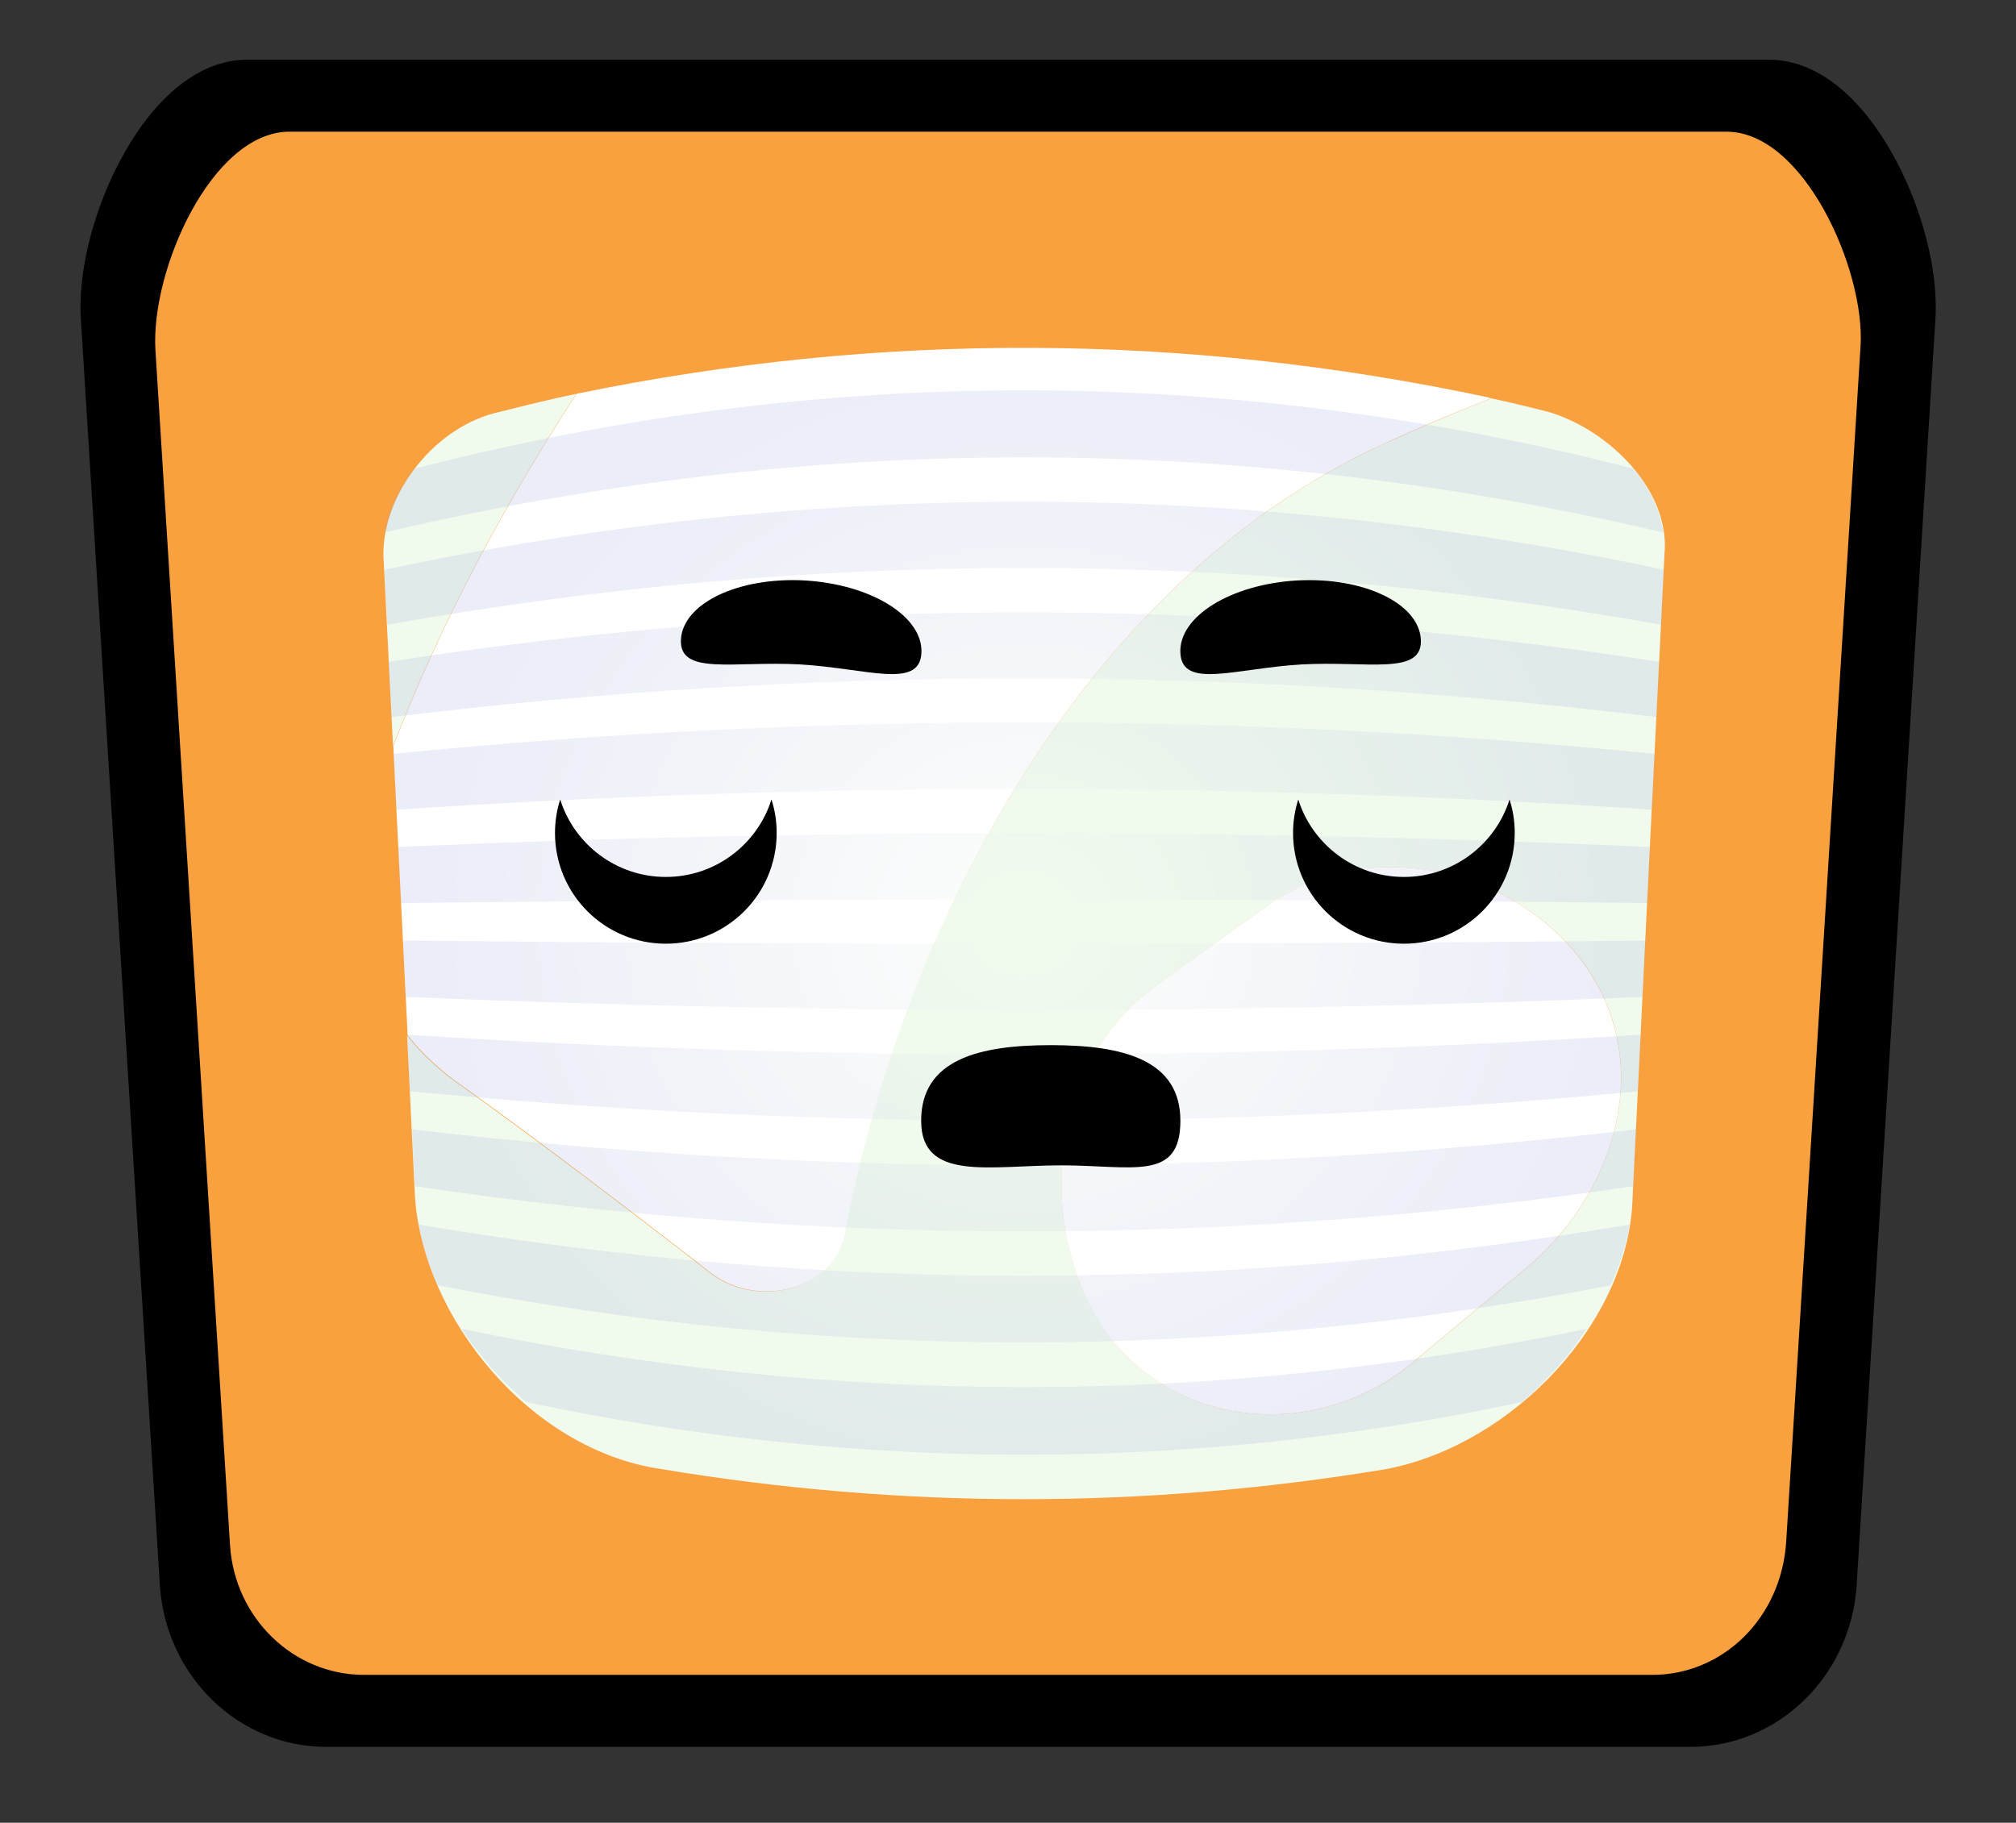 <?xml version="1.0" encoding="utf-8"?>
<!-- Generator: Adobe Illustrator 26.3.1, SVG Export Plug-In . SVG Version: 6.00 Build 0)  -->
<svg version="1.1" id="Layer_1" xmlns="http://www.w3.org/2000/svg" xmlns:xlink="http://www.w3.org/1999/xlink" x="0px" y="0px"
	 viewBox="0 0 773 699" style="enable-background:new 0 0 773 699;" xml:space="preserve">
<rect x="0" y="0" width="773" height="699" fill="#333333" stroke="none"/>
<style type="text/css">
	.st0{display:none;}
	.st1{display:inline;fill:#8B95CC;}
	.st2{display:inline;}
	.st3{fill:#BAD1C3;}
	.st4{display:inline;fill:#F1FBED;}
	.st5{display:inline;fill:#9CA3DB;}
	.st6{display:inline;fill:#BDCCD4;}
	.st7{fill:#F9A03F;}
	.st8{fill:#F1FBED;}
	.st9{fill:#FFFFFF;}
	.st10{opacity:0.2;fill:url(#SVGID_1_);enable-background:new    ;}
</style>
<g id="Layer_1_00000042700427122550223860000016171415287862758302_" class="st0">
	<path class="st1" d="M665.7,747H104.5c-30.8,0-56.4-23.9-58.3-54.7L13.7,188.2C11.5,154.5,38.3,96,72.1,96h626.1
		c33.8,0,60.5,58.5,58.3,92.2L724,692.3C722.1,723.1,696.5,747,665.7,747z"/>
	<g class="st2">
		<path class="st3" d="M600,216.6h-24.7l0.7,0.4l-43.7,26.7c-111,67.9-190.7,177.6-218.8,304.6c-0.4,1.8-0.8,3.6-1.2,5.5l0,0
			c-5.1,24.5-33.4,35.9-54.6,22l-103.1-67.7c-8.9-5.8-16.6-12.9-23-20.8l3.3,72.2c2.5,54.2,47.1,96.9,101.4,96.9h297.6
			c54.3,0,98.9-42.7,101.4-96.9l13.3-292C649.9,239.8,627.8,216.6,600,216.6z"/>
		<path class="st3" d="M170.2,216.6c-27.7,0-49.8,23.1-48.6,50.8l4,88.4c17.6-50.5,43.3-97.5,76.1-139.2L170.2,216.6L170.2,216.6z"
			/>
	</g>
	<path class="st4" d="M154.6,508.1l103.1,67.7c21.1,13.9,49.4,2.5,54.6-22l0,0c0.4-1.8,0.8-3.7,1.2-5.5
		c28.2-127,107.8-236.7,218.8-304.6L576,217l-0.7-0.4H201.7c-32.8,41.7-58.5,88.7-76.1,139.2l6,131.5
		C138,495.2,145.8,502.3,154.6,508.1z"/>
	<path class="st4" d="M441.1,459.1l44.1-29.7c42.8-28.9,100.9-17.6,129.8,25.2l0,0c28.9,42.8,17.6,100.9-25.2,129.8l-44.1,29.7
		c-42.8,28.9-100.9,17.6-129.8-25.2l0,0C387.1,546.1,398.3,488,441.1,459.1z"/>
	<g class="st2">
		<path d="M458.2,548.4c0,30.5-35,52.1-78.1,52.1S302,578.9,302,548.4s35-4.2,78.1-4.2S458.2,517.9,458.2,548.4z"/>
		<g>
			<ellipse transform="matrix(0.33 -0.944 0.944 0.33 -41.121 733.88)" cx="496.5" cy="395.9" rx="82.6" ry="28.1"/>
			<ellipse transform="matrix(0.944 -0.33 0.33 0.944 -115.38 112.547)" cx="273.6" cy="395.9" rx="28.1" ry="82.6"/>
		</g>
	</g>
	<path class="st5" d="M-622.3,747h-561.2c-30.8,0-56.4-23.9-58.3-54.7l-32.5-504.1c-2.2-33.7,24.6-92.2,58.3-92.2h626.1
		c33.8,0,60.5,58.5,58.3,92.2l-32.5,504.1C-565.9,723.1-591.5,747-622.3,747z"/>
	<path class="st6" d="M-754.1,656.4h-297.6c-54.3,0-98.9-42.7-101.4-96.9l-13.3-292c-1.3-27.7,20.9-50.8,48.6-50.8H-688
		c27.7,0,49.8,23.1,48.6,50.8l-13.3,292C-655.1,613.7-699.8,656.4-754.1,656.4z"/>
	<path class="st4" d="M-1030.3,575.8l-103.1-67.7c-35.2-23.1-52.2-65.5-42.5-106l0,0c27.9-116.7,98.1-218.5,197.3-286l34-23.1
		L-712,217l-43.7,26.7c-111,67.9-190.7,177.6-218.8,304.6c-0.4,1.8-0.8,3.6-1.2,5.5l0,0C-980.9,578.3-1009.2,589.7-1030.3,575.8z"/>
	<path class="st4" d="M-846.9,459.1l44.1-29.7c42.8-28.9,100.9-17.6,129.8,25.2l0,0c28.9,42.8,17.6,100.9-25.2,129.8l-44.1,29.7
		c-42.8,28.9-100.9,17.6-129.8-25.2l0,0C-900.9,546.1-889.7,488-846.9,459.1z"/>
	<g class="st2">
		<path d="M-829.8,548.4c0,30.5-35,52.1-78.1,52.1s-78.1-21.6-78.1-52.1s35-4.2,78.1-4.2C-864.7,544.3-829.8,517.9-829.8,548.4z"/>
		<g>
			<ellipse transform="matrix(0.33 -0.944 0.944 0.33 -903.788 -481.871)" cx="-791.4" cy="395.9" rx="82.6" ry="28.1"/>
			<ellipse transform="matrix(0.944 -0.33 0.33 0.944 -187.623 -312.75)" cx="-1014.4" cy="395.9" rx="28.1" ry="82.6"/>
		</g>
	</g>
</g>
<path d="M125,669.9c-33.5,0-61.5-27.2-63.7-62L31,122.4c-1.6-25.5,10.6-60.2,28.5-80.7c10.7-12.3,22.9-18.8,35.2-18.8h583.7
	c12.3,0,24.5,6.5,35.2,18.8c17.8,20.4,30.1,55.1,28.5,80.7l-30.2,485.5c-2.2,34.8-30.1,62-63.7,62H125z"/>
<path class="st7" d="M633.5,642.3H139.6c-27.1,0-49.6-21.8-51.4-49.7L59.6,134.3c-1.9-30.6,21.6-83.8,51.4-83.8h551
	c29.7,0,53.2,53.2,51.4,82.2L684.9,591C683.1,620.5,660.6,642.3,633.5,642.3z"/>
<path class="st8" d="M593.5,157.9c-9.1-2.3-13.7-3.4-22.9-5.4c0.2,0.2,0.4,0.3,0.6,0.5c-13.8,5.4-27.3,11.2-40.7,17.3
	C416,222.7,348.7,352.4,325.3,465.4c-0.4,1.8-0.7,3.6-1.1,5.4l0,0c-2.7,23.8-32.9,31.2-51.1,18c-31.5-24.5-63.3-48.7-95.8-72.1
	c-7.8-5.2-15.5-12.3-21.2-19.6c1,20.6,2,41.1,3,61.7c3.1,46.5,43.9,97,94,104.5c93,15.5,185.9,15.5,278.9,0
	c48.5-9.6,93-56.7,94-104.5c4-82,8.1-164,12.2-246C640.7,188.1,616.7,164.6,593.5,157.9z M584.1,487.3c-13.7,11.3-27.3,22.6-40.9,34
	c-37.2,32.3-94.7,27.4-121.5-14l0,0c-25.1-40.7-18.5-102,23.7-130.8c13.7-9.9,27.5-19.8,41.3-29.6c38.6-27.3,94.5-13.5,120.8,22.8
	l0,0C635.2,408.1,619.2,458.6,584.1,487.3z"/>
<path class="st8" d="M191.8,157.9c-24.9,5.3-44.9,31.1-44.8,54.8c1.2,24.5,2.5,49,3.7,73.4C169.1,238.6,193,194,221,151
	C211.2,153.1,201.5,155.4,191.8,157.9z"/>
<path class="st9" d="M530.6,170.2c13.4-6.2,26.9-11.9,40.7-17.3c-0.2-0.2-0.4-0.3-0.6-0.5C454.3,127.6,337.6,127,221.1,151
	c-28,43-51.9,87.6-70.3,135.1c1.8,37,3.7,73.9,5.5,110.9c5.7,7.3,13.4,14.3,21.2,19.6c32.5,23.3,64.2,47.6,95.8,72.1
	c18.2,13.2,48.4,5.9,51.1-18l0,0c0.4-1.8,0.7-3.6,1.1-5.4C348.8,352.3,416,222.6,530.6,170.2z"/>
<path class="st9" d="M607.4,369.7c-26.3-36.4-82.2-50.1-120.8-22.8c-13.8,9.8-27.6,19.7-41.3,29.6c-42.2,28.8-48.7,90.1-23.7,130.8
	l0,0c26.9,41.4,84.3,46.3,121.5,14c13.6-11.4,27.2-22.7,40.9-34C619.2,458.6,635.2,408.1,607.4,369.7L607.4,369.7z"/>
<radialGradient id="SVGID_1_" cx="436.775" cy="772.518" r="247.472" gradientTransform="matrix(0.932 0 0 0.885 -14.455 -329.582)" gradientUnits="userSpaceOnUse">
	<stop  offset="0" style="stop-color:#F1FBED"/>
	<stop  offset="1" style="stop-color:#9CA3DB"/>
</radialGradient>
<path class="st10" d="M150.1,275c-0.4-8.5-0.6-12.8-1.1-21.2c162.5-25.3,324.7-25.3,487.2,0c-0.4,8.5-0.6,12.7-1.1,21.2
	C473.4,255.2,311.9,255.2,150.1,275z M637,239.6c0.4-8.5,0.6-12.7,1.1-21.1c-163.7-34.8-327-34.8-490.7,0c0.4,8.4,0.6,12.7,1.1,21.1
	C311.4,210.5,474,210.5,637,239.6z M631.6,346.3c0.4-8.6,0.6-12.9,1.1-21.5c-160-7.1-320-7.1-480.1,0c0.4,8.6,0.6,12.9,1.1,21.5
	C313,344.5,472.3,344.5,631.6,346.3z M637.8,204.2c-1.2-8.4-5.9-18-11.6-24.5c-155.8-40-311.4-40-467.2,0
	c-5.6,6.5-10.3,16.1-11.6,24.5C311.1,165.8,474.2,165.8,637.8,204.2z M633.4,310.5c0.4-8.6,0.6-12.8,1.1-21.4
	c-161.3-16.1-322.4-16.1-483.6,0c0.4,8.5,0.6,12.8,1.1,21.4C312.4,299.9,472.9,299.9,633.4,310.5z M201.8,537.7
	c127.2,26.9,254.5,26.9,381.7,0c9.6-8.2,18-17.7,24.9-28.1c-143.8,29.8-287.6,29.8-431.4,0C183.8,520,192.2,529.4,201.8,537.7z
	 M617.6,492.9c3.4-7.6,5.9-15.4,7.3-23.3c-154.9,26.2-309.6,26.2-464.4,0c1.4,7.9,3.9,15.7,7.3,23.3
	C317.7,522.1,467.6,522.1,617.6,492.9z M629.9,382.3c0.4-8.7,0.6-13,1.1-21.6c-158.8,1.6-317.7,1.6-476.5,0c0.4,8.6,0.6,13,1.1,21.6
	C313.6,389,471.7,389,629.9,382.3z M157.2,418.5c157,15.1,313.8,15.1,470.8,0c0.4-8.7,0.6-13.1,1.1-21.7
	c-157.7,10.1-315.3,10.1-473,0c0,0.1,0,0.2,0,0.3C156.6,405.6,156.8,409.9,157.2,418.5z M626.3,454.9c0.4-8.8,0.6-13.1,1.1-21.8
	c-156.5,18.4-312.9,18.4-469.4,0c0.4,8.7,0.6,13.1,1.1,21.8C314.8,478,470.5,478,626.3,454.9z"/>
<g>
	<path d="M538.3,336.3c-19,0-35.1-12.5-40.5-29.7c-1.3,4-2,8.4-2,12.8c0,23.5,19,42.5,42.5,42.5s42.5-19,42.5-42.5
		c0-4.5-0.7-8.8-2-12.8C573.4,323.8,557.3,336.3,538.3,336.3z"/>
	<path d="M255.3,336.3c-19,0-35.1-12.5-40.5-29.7c-1.3,4-2,8.4-2,12.8c0,23.5,19,42.5,42.5,42.5s42.5-19,42.5-42.5
		c0-4.5-0.7-8.8-2-12.8C290.4,323.8,274.3,336.3,255.3,336.3z"/>
</g>
<path d="M452.6,429.8c0,23.4-18.2,17.1-45.7,17.1c-27.4,0-53.7,6.4-53.7-17.1s22.2-29,49.7-29C430.4,400.8,452.6,406.3,452.6,429.8z
	"/>
<path d="M544.8,245.2c-0.8-13.9-22.1-24-47.5-22.6c-25.5,1.5-45.5,13.9-44.7,27.9c0.8,13.9,21,5.8,46.5,4.3
	C524.6,253.4,545.6,259.2,544.8,245.2z"/>
<path d="M261.1,245.2c0.8-13.9,22.1-24,47.5-22.6c25.5,1.5,45.5,13.9,44.7,27.9c-0.8,13.9-21,5.8-46.5,4.3
	C281.3,253.4,260.3,259.2,261.1,245.2z"/>
</svg>
